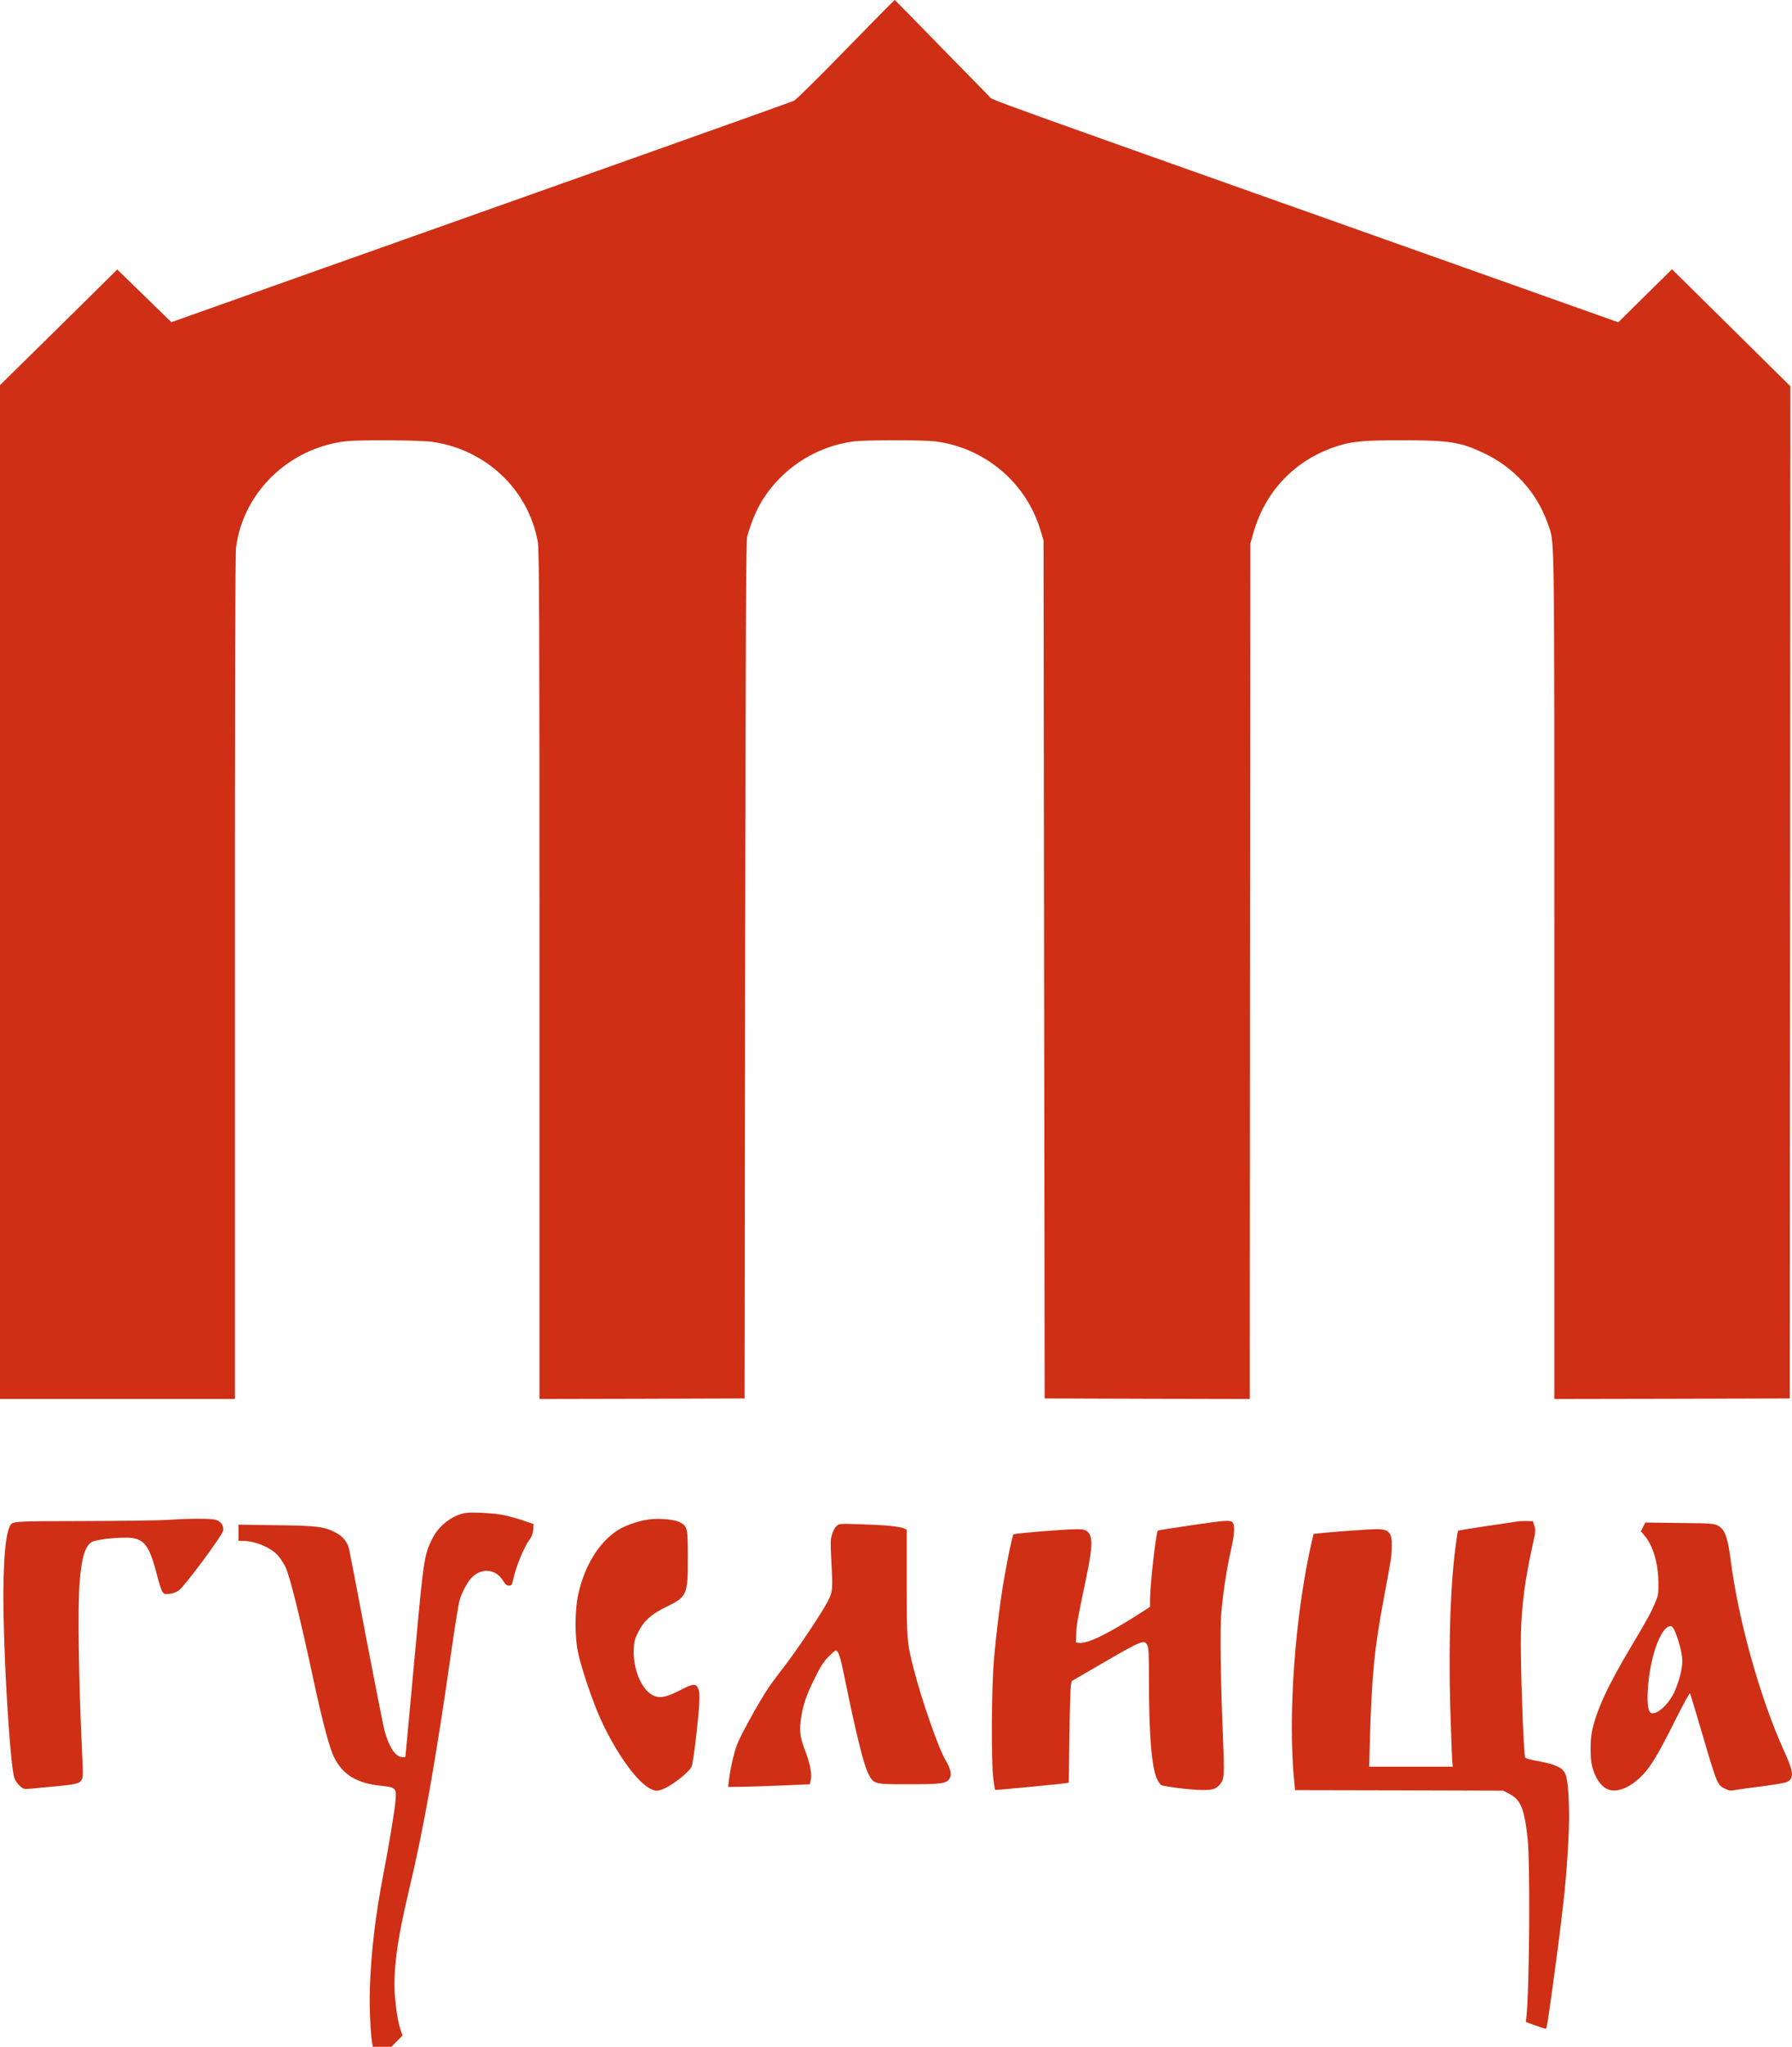 <?xml version="1.0" encoding="UTF-8" standalone="no"?>
<svg
		xmlns:dc="http://purl.org/dc/elements/1.1/"
		xmlns:cc="http://creativecommons.org/ns#"
		xmlns:rdf="http://www.w3.org/1999/02/22-rdf-syntax-ns#"
		xmlns:sodipodi="http://sodipodi.sourceforge.net/DTD/sodipodi-0.dtd"
		xmlns:inkscape="http://www.inkscape.org/namespaces/inkscape"
		xmlns="http://www.w3.org/2000/svg"
		version="1.0"
		width="1602.008pt"
		height="1829.342pt"
		viewBox="0 0 1602.008 1829.342"
		preserveAspectRatio="xMidYMid meet"
		id="svg98"
		sodipodi:docname="logo_standart.svg"
		inkscape:version="0.92.4 (5da689c313, 2019-01-14)">
	<defs
			id="defs102"/>
	<sodipodi:namedview
			pagecolor="#ffffff"
			bordercolor="#666666"
			borderopacity="1"
			objecttolerance="10"
			gridtolerance="10"
			guidetolerance="10"
			inkscape:pageopacity="0"
			inkscape:pageshadow="2"
			inkscape:window-width="1920"
			inkscape:window-height="1017"
			id="namedview100"
			showgrid="false"
			inkscape:zoom="0.12465926"
			inkscape:cx="3138.8097"
			inkscape:cy="802.31654"
			inkscape:window-x="-8"
			inkscape:window-y="-8"
			inkscape:window-maximized="1"
			inkscape:current-layer="g96"
			fit-margin-top="0"
			fit-margin-left="0"
			fit-margin-right="0"
			fit-margin-bottom="0"
			inkscape:pagecheckerboard="true"/>
	<g
			transform="matrix(0.1,0,0,-0.1,-0.926,1722.666)"
			id="g96"
			style="fill:#000000;stroke:none">
		<path
				d="m 7569.858,16783.075 c -252.187,-258.922 -445.096,-449.45 -463.181,-457.266 -17.081,-7.816 -745.51,-267.716 -1617.617,-577.444 -873.111,-309.729 -2117.973,-751.362 -2767.029,-981.95 l -1180.559,-419.16 -242.14,235.473 -242.14,235.472 -280.32,-277.486 c -153.724,-152.422 -389.836,-383.986 -523.465,-515.888 L 9.258,13784.468 V 9253.824 4723.181 H 1059.202 2109.146 v 3764.625 c 0,2524.731 3.014,3791.006 10.047,3844.744 64.303,492.44 467.2,885.219 974.589,949.705 121.573,14.657 672.165,11.724 783.69,-4.885 479.257,-70.349 856.03,-428.931 939.423,-893.037 13.061,-71.325 15.071,-581.352 15.071,-3871.124 V 4723.181 l 917.319,1.954 916.314,2.931 5.024,3830.088 c 4.019,3030.851 8.038,3838.882 18.085,3874.057 64.303,222.77 146.691,371.283 287.353,515.888 178.842,183.688 417.968,302.89 671.16,334.156 107.506,12.702 611.881,12.702 719.387,0 443.086,-54.715 814.837,-365.421 943.442,-792.399 l 28.133,-91.843 5.024,-3834.974 5.024,-3834.973 916.315,-2.931 917.32,-1.954 2.01,3822.272 3.013,3823.249 27.127,94.776 c 106.502,375.192 373.761,653.654 743.502,773.833 135.636,44.945 243.143,54.716 585.757,54.716 417.968,0 519.446,-15.633 723.406,-111.385 280.321,-130.926 483.276,-355.651 582.746,-642.908 58.274,-171.963 55.26,70.349 55.26,-4041.134 V 4723.181 l 1052.956,1.954 1051.954,2.931 3.013,4523.803 2.011,4522.826 -193.914,191.504 c -106.501,104.547 -344.623,340.02 -528.488,522.73 l -335.579,331.224 -240.133,-236.449 -240.128,-237.427 -1559.344,553.995 c -4285.177,1520.311 -4028.971,1428.466 -4062.127,1462.663 -17.08,16.611 -214.008,217.886 -437.058,446.519 -222.046,228.633 -406.916,416.228 -409.93,417.206 -3.014,0 -199.941,-199.321 -438.063,-443.586 z"
				id="path2"
				inkscape:connector-curvature="0"
				style="fill:#cf2f15;fill-opacity:1;stroke-width:0.991"/>
		<g
				style="fill:#cf2f15;fill-opacity:1;stroke:none"
				id="g2130"
				transform="matrix(0.952,0,0,0.952,37.188,-1066.76)">
			<path
					inkscape:connector-curvature="0"
					id="path1556"
					d="m 4330,5010 c -121,-26 -239,-119 -298,-236 -77,-152 -83,-194 -157,-999 -35,-385 -72,-780 -81,-877 l -17,-178 h -28 c -61,0 -121,86 -164,236 -14,49 -92,445 -175,879 -82,435 -155,811 -161,837 -16,68 -56,118 -125,155 -107,57 -170,65 -561,70 l -353,5 v -76 -76 h 40 c 114,0 264,-62 330,-137 24,-27 56,-76 72,-110 41,-86 139,-482 263,-1060 82,-383 149,-636 191,-721 82,-168 215,-249 449,-272 132,-14 140,-22 130,-135 -8,-100 -62,-424 -115,-698 -74,-386 -114,-718 -126,-1067 -6,-167 5,-420 22,-518 l 6,-32 h 87 87 l 52,53 52,53 -14,42 c -25,71 -44,180 -56,318 -20,238 18,530 130,999 138,576 251,1211 405,2290 31,215 63,413 72,440 23,73 68,159 105,201 90,103 231,95 300,-16 25,-40 36,-50 58,-50 25,0 28,5 40,58 28,127 103,308 158,381 17,24 27,51 30,86 l 4,52 -48,17 c -111,39 -208,66 -276,75 -114,16 -278,21 -328,11 z"
					style="fill:#cf2f15;fill-opacity:1"/>
			<path
					inkscape:connector-curvature="0"
					id="path1558"
					d="m 1550,4947 c -74,-5 -427,-10 -785,-11 C 61,4935 85,4936 60,4881 11,4774 -8,4410 8,3888 27,3270 75,2607 106,2523 c 8,-23 31,-56 51,-74 35,-31 38,-31 107,-25 432,39 446,41 473,83 14,21 15,50 4,266 -32,677 -42,1366 -22,1595 20,235 50,331 114,371 35,21 188,41 322,41 165,0 216,-62 289,-348 19,-74 42,-145 51,-159 15,-23 22,-25 66,-21 31,3 63,15 88,32 55,39 408,514 417,562 8,45 -18,84 -67,101 -40,14 -248,14 -449,0 z"
					style="fill:#cf2f15;fill-opacity:1"/>
			<path
					inkscape:connector-curvature="0"
					id="path1560"
					d="m 6055,4950 c -100,-16 -217,-57 -285,-101 -178,-115 -313,-338 -371,-609 -31,-150 -32,-392 0,-540 31,-145 137,-458 209,-618 149,-327 350,-607 478,-663 38,-17 50,-18 86,-8 81,21 261,156 293,219 15,30 61,410 72,590 4,83 2,113 -10,143 -22,50 -44,49 -165,-13 -129,-66 -186,-79 -246,-56 -114,43 -202,242 -194,437 3,75 8,94 41,161 52,106 126,172 273,243 186,91 194,109 194,459 0,280 -4,296 -80,333 -53,26 -198,37 -295,23 z"
					style="fill:#cf2f15;fill-opacity:1"/>
			<path
					inkscape:connector-curvature="0"
					id="path1562"
					d="m 11146,4895 c -164,-24 -300,-46 -302,-48 -18,-18 -74,-509 -74,-654 v -62 l -72,-47 c -310,-200 -511,-300 -590,-292 l -33,3 2,80 c 1,79 11,134 93,525 66,312 65,412 -3,447 -26,13 -52,15 -158,10 -179,-9 -513,-38 -521,-46 -10,-9 -52,-208 -88,-414 -38,-221 -74,-508 -96,-767 -23,-264 -26,-951 -6,-1110 8,-58 15,-106 17,-108 3,-4 606,54 661,63 l 31,5 6,438 c 3,240 10,455 14,477 l 8,39 315,183 c 344,199 366,208 395,153 12,-24 15,-81 15,-342 0,-504 26,-811 76,-915 14,-29 33,-54 42,-57 48,-15 221,-37 328,-43 138,-7 180,2 218,48 44,52 46,77 31,442 -23,559 -29,1014 -16,1172 16,181 53,426 91,589 34,146 39,236 14,260 -22,23 -62,20 -398,-29 z"
					style="fill:#cf2f15;fill-opacity:1"/>
			<path
					inkscape:connector-curvature="0"
					id="path1564"
					d="m 14225,4933 c -182,-26 -559,-84 -562,-87 -2,-1 -10,-50 -18,-107 -53,-370 -73,-928 -56,-1539 7,-234 15,-458 18,-497 l 6,-73 h -393 -392 l 6,233 c 19,640 42,875 136,1372 63,335 70,379 71,469 1,125 -28,156 -144,156 -60,0 -397,-24 -527,-38 l -64,-7 -19,-80 c -157,-688 -226,-1646 -161,-2262 l 6,-63 977,-2 977,-3 58,-30 c 106,-55 140,-136 171,-410 26,-223 18,-1421 -10,-1681 l -6,-51 86,-31 c 48,-18 92,-32 99,-32 13,0 16,20 92,580 81,605 106,849 124,1217 12,227 2,478 -21,568 -22,83 -78,113 -284,151 -49,9 -95,22 -101,28 -17,16 -48,930 -41,1171 9,281 38,498 109,821 29,131 30,144 17,185 l -14,44 -55,1 c -30,1 -68,0 -85,-3 z"
					style="fill:#cf2f15;fill-opacity:1"/>
			<path
					inkscape:connector-curvature="0"
					id="path1566"
					d="m 15400,4880 -21,-41 31,-35 c 82,-94 132,-261 134,-444 1,-108 -1,-120 -31,-192 -35,-85 -81,-169 -218,-398 -228,-382 -335,-613 -376,-815 -16,-79 -16,-246 1,-315 26,-109 81,-193 145,-221 82,-36 198,6 310,112 89,84 162,204 333,547 75,149 129,247 133,240 4,-7 61,-197 127,-422 129,-436 130,-439 206,-475 35,-17 49,-18 91,-10 28,5 139,21 248,34 109,14 213,32 232,39 76,32 72,90 -21,293 -228,504 -431,1234 -503,1804 -21,164 -47,252 -84,286 -51,47 -56,48 -394,51 l -322,4 z m 298,-977 c 35,-83 63,-186 69,-253 7,-77 -17,-184 -67,-305 -52,-122 -169,-233 -225,-211 -26,10 -38,85 -31,207 16,310 122,609 216,609 11,0 25,-17 38,-47 z"
					style="fill:#cf2f15;fill-opacity:1"/>
			<path
					inkscape:connector-curvature="0"
					id="path1568"
					d="m 7829,4892 c -16,-13 -33,-44 -44,-78 -16,-51 -17,-76 -9,-223 16,-302 15,-314 -31,-406 -52,-104 -286,-454 -414,-620 -56,-71 -122,-161 -148,-200 -91,-137 -261,-446 -292,-530 -31,-85 -64,-231 -76,-338 l -7,-57 108,1 c 60,0 233,6 384,12 l 275,12 9,38 c 13,52 -6,156 -48,265 -50,129 -59,186 -47,288 17,137 49,236 127,394 57,116 86,161 131,209 32,33 64,61 71,61 25,0 43,-53 82,-245 110,-539 179,-818 222,-905 54,-106 50,-105 383,-105 304,0 353,7 381,51 24,36 13,94 -35,173 -66,109 -225,564 -300,858 -64,249 -66,277 -66,813 v 495 l -26,12 c -38,18 -180,32 -404,39 -193,6 -201,6 -226,-14 z"
					style="fill:#cf2f15;fill-opacity:1"/>
		</g>
	</g>
</svg>
